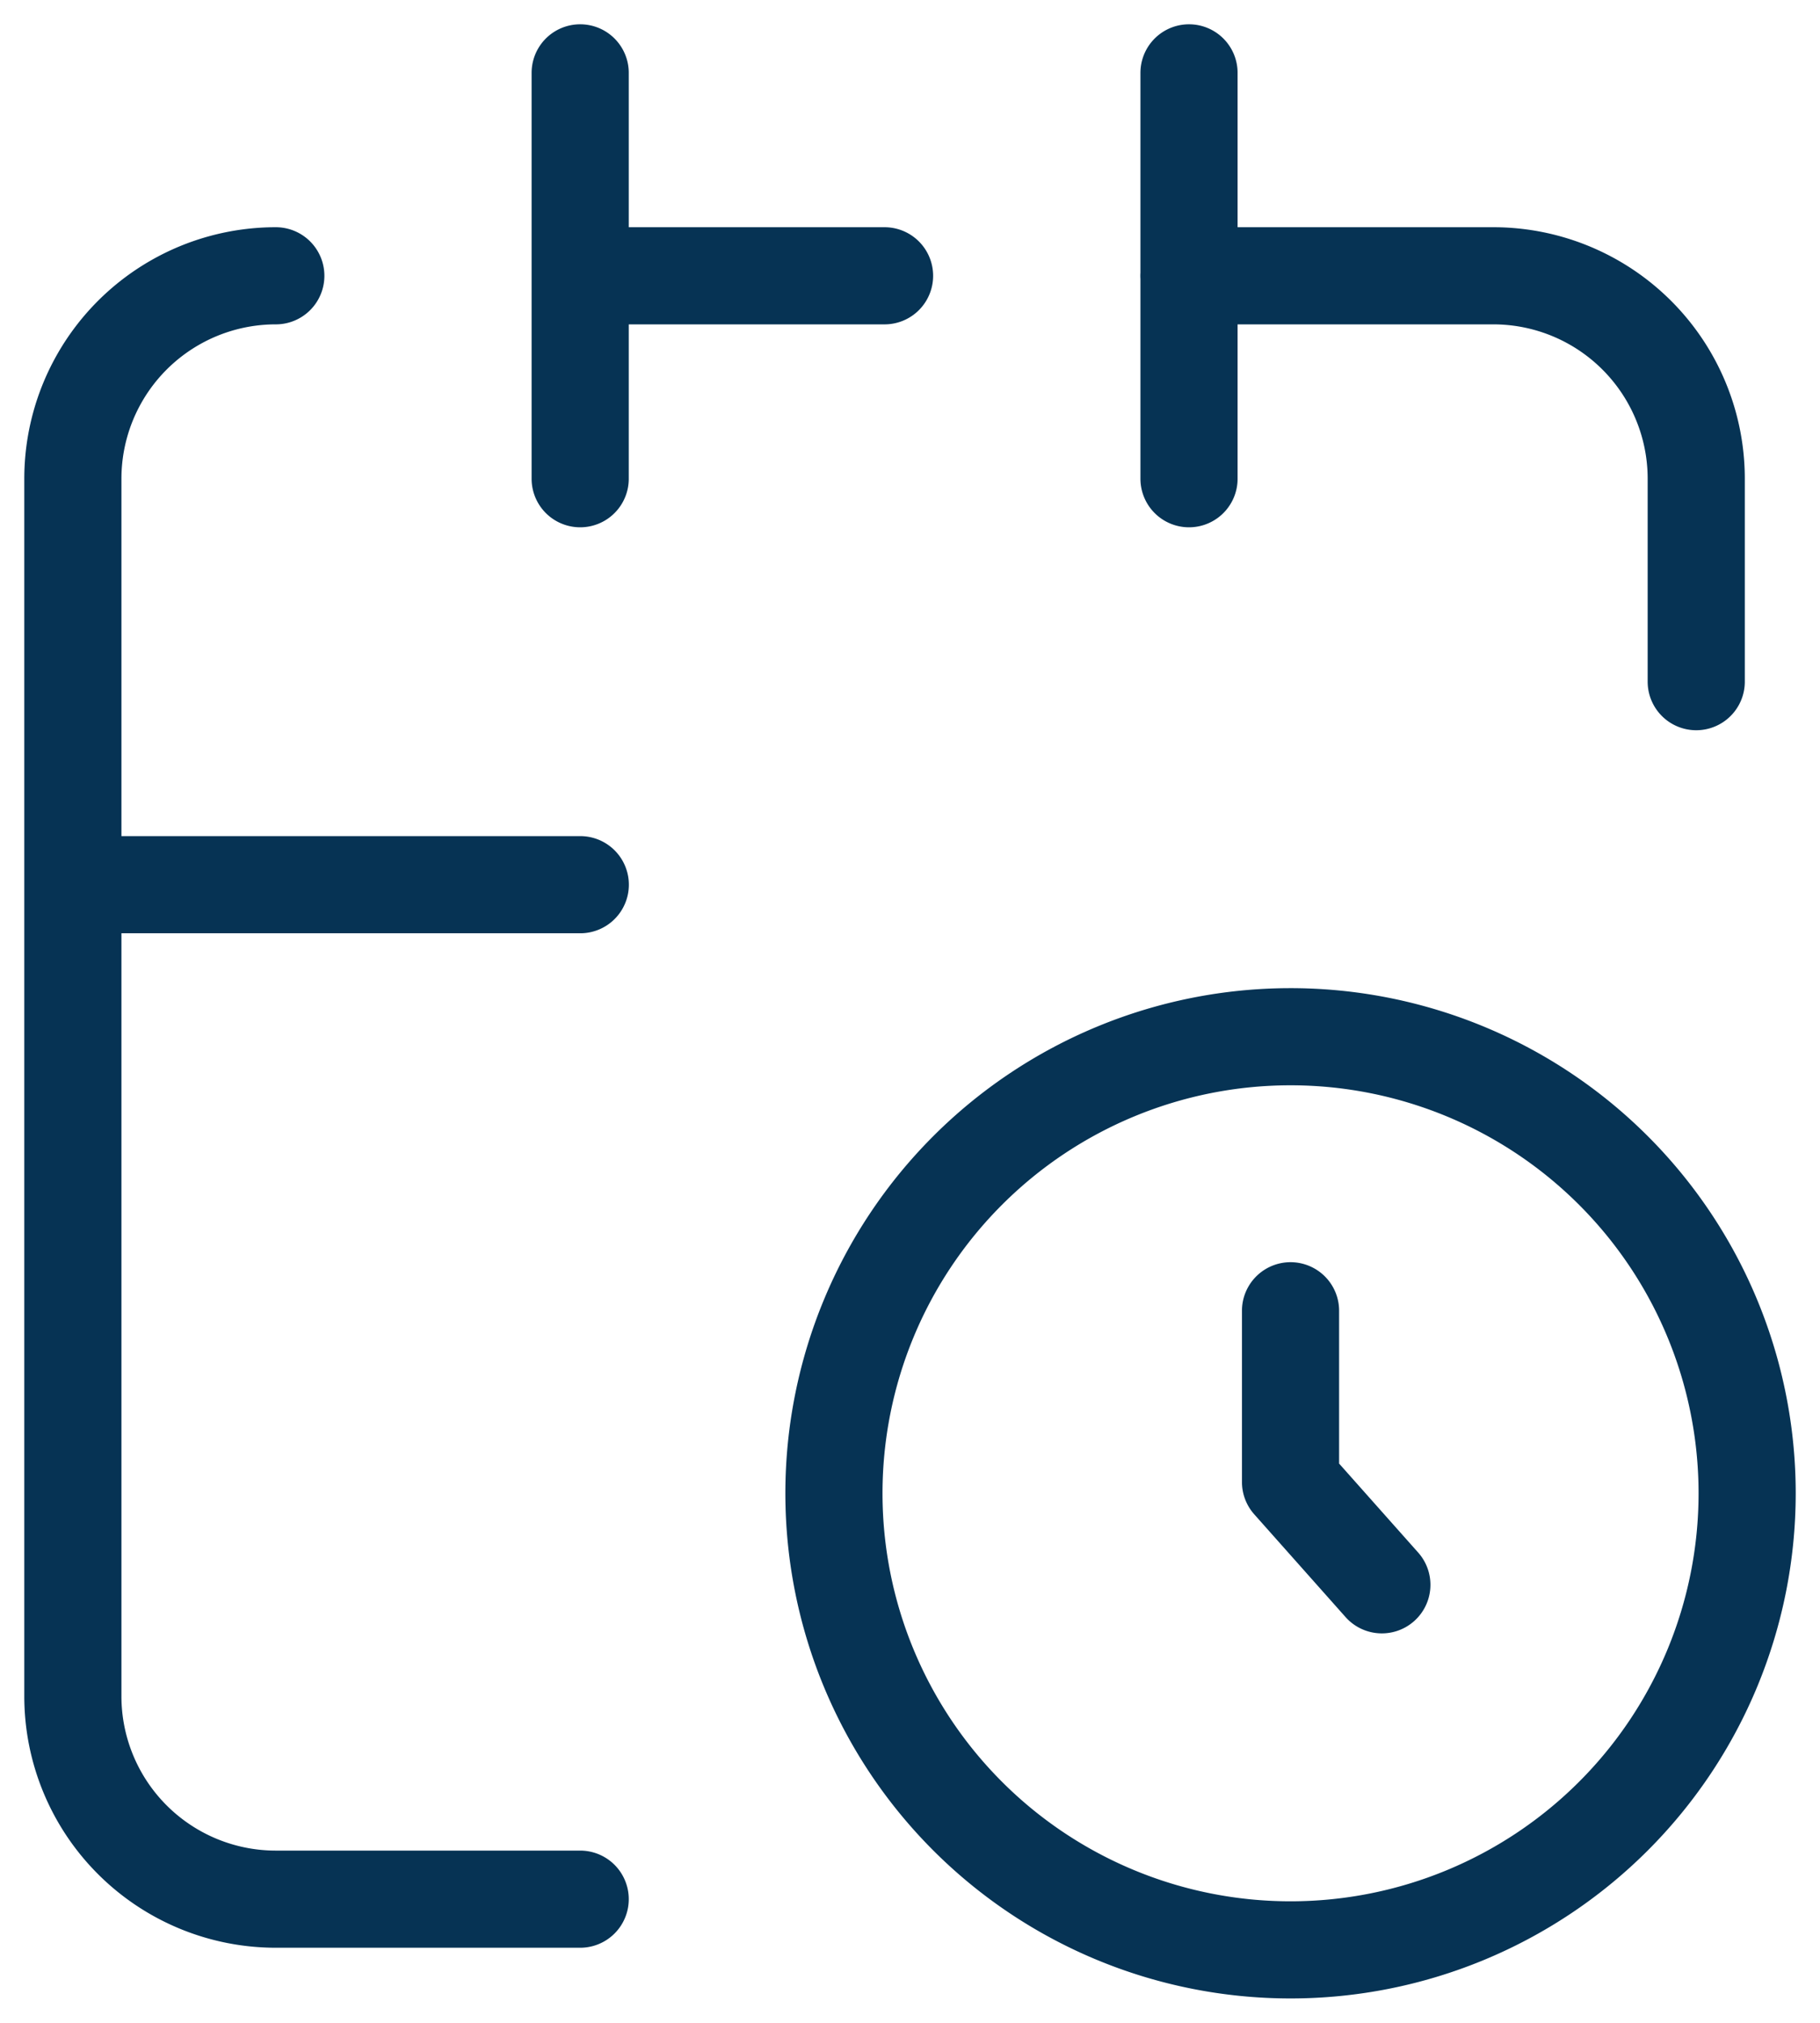 <svg xmlns="http://www.w3.org/2000/svg" width="18.734" height="20.823" viewBox="0 0 18.734 20.823">
  <g id="Component_78_55" data-name="Component 78 – 55" transform="translate(0.75 0.75)">
    <g id="calendar-clock_broken">
      <path id="Path_15635" data-name="Path 15635" d="M20.534,18.743v1.763l.94,1.058m-8.251-7.207H8M13.222,6v4.178M19.489,6v4.178M13.222,8.089h3.133m3.133,0h3.133a2.089,2.089,0,0,1,2.089,2.089v2.089M10.089,8.089A2.089,2.089,0,0,0,8,10.178V22.712A2.089,2.089,0,0,0,10.089,24.8h3.133m12.012-4.178a4.7,4.7,0,1,1-4.7-4.7A4.7,4.7,0,0,1,25.234,20.623Z" transform="translate(-8 -6)" fill="none" stroke="#063354" stroke-linecap="round" stroke-linejoin="round" strokeWidth="1.5"/>
    </g>
  </g>
</svg>
